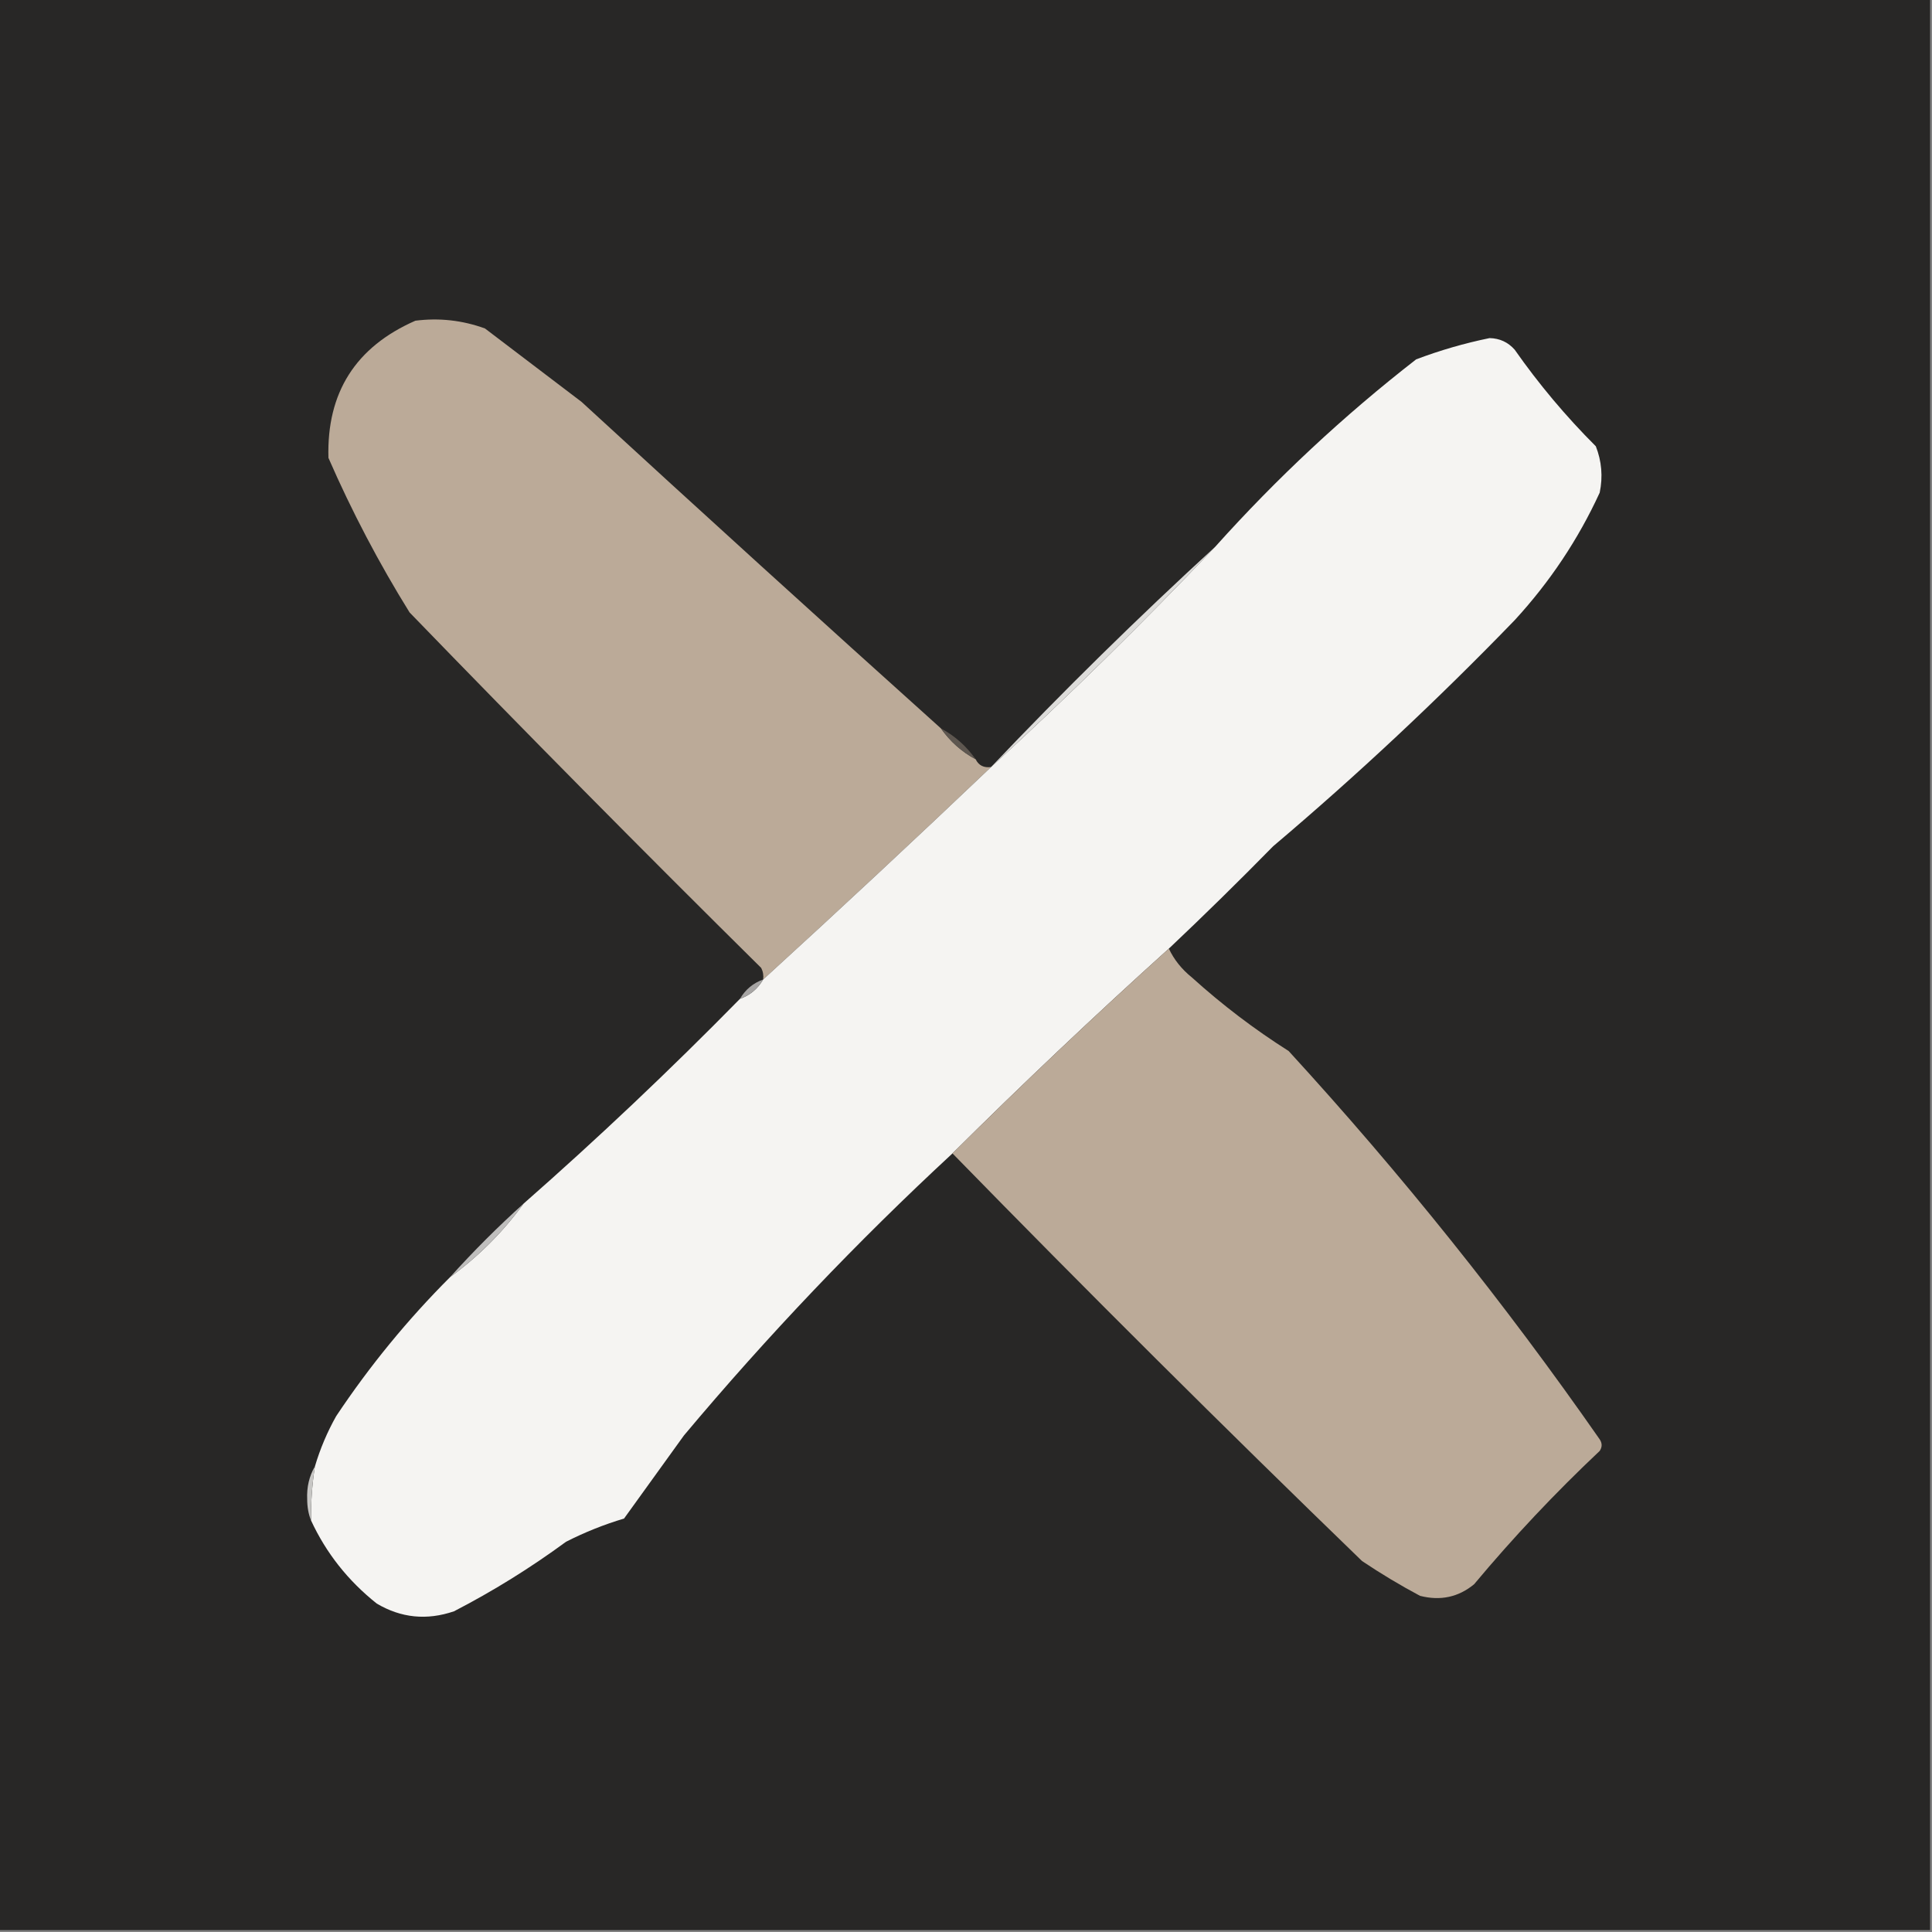 <?xml version="1.0" encoding="UTF-8"?>
<!DOCTYPE svg PUBLIC "-//W3C//DTD SVG 1.1//EN" "http://www.w3.org/Graphics/SVG/1.1/DTD/svg11.dtd">
<svg xmlns="http://www.w3.org/2000/svg" version="1.1" width="500px" height="500px" style="shape-rendering:geometricPrecision; text-rendering:geometricPrecision; image-rendering:optimizeQuality; fill-rule:evenodd; clip-rule:evenodd" xmlns:xlink="http://www.w3.org/1999/xlink">
<rect width="100%" height="100%" fill="#808080" stroke="none"/>
<g><path style="opacity:1" fill="#282726" d="M -0.5,-0.5 C 166.167,-0.5 332.833,-0.5 499.5,-0.5C 499.5,166.167 499.5,332.833 499.5,499.5C 332.833,499.5 166.167,499.5 -0.5,499.5C -0.5,332.833 -0.5,166.167 -0.5,-0.5 Z"/></g>
<g><path style="opacity:1" fill="#bbaa98" d="M 243.5,188.5 C 245.9,191.903 248.9,194.57 252.5,196.5C 253.287,198.104 254.62,198.771 256.5,198.5C 236.982,217.075 217.316,235.408 197.5,253.5C 197.649,252.448 197.483,251.448 197,250.5C 166.305,220.139 135.972,189.472 106,158.5C 98.064,145.72 91.064,132.387 85,118.5C 84.522,101.624 92.022,89.791 107.5,83C 113.649,82.215 119.649,82.882 125.5,85C 133.812,91.305 142.145,97.638 150.5,104C 181.345,132.345 212.345,160.512 243.5,188.5 Z"/></g>
<g><path style="opacity:1" fill="#f5f4f2" d="M 302.5,245.5 C 283.409,262.713 264.742,280.38 246.5,298.5C 221.795,321.371 198.629,345.705 177,371.5C 171.833,378.667 166.667,385.833 161.5,393C 156.331,394.544 151.331,396.544 146.5,399C 137.271,405.777 127.604,411.777 117.5,417C 110.467,419.403 103.801,418.737 97.5,415C 90.067,409.085 84.4,401.919 80.5,393.5C 80.437,388.797 80.77,384.13 81.5,379.5C 82.849,374.953 84.682,370.619 87,366.5C 95.657,353.51 105.49,341.51 116.5,330.5C 123.833,325.167 130.167,318.833 135.5,311.5C 154.745,294.592 173.412,276.926 191.5,258.5C 194.089,257.581 196.089,255.914 197.5,253.5C 217.316,235.408 236.982,217.075 256.5,198.5C 276.449,180.218 295.783,161.218 314.5,141.5C 330.432,123.732 347.765,107.565 366.5,93C 372.681,90.662 379.015,88.829 385.5,87.5C 388.111,87.556 390.278,88.556 392,90.5C 398.248,99.419 405.248,107.752 413,115.5C 414.52,119.375 414.854,123.375 414,127.5C 408.443,139.592 401.11,150.592 392,160.5C 372.045,181.128 351.211,200.628 329.5,219C 320.632,228.036 311.632,236.869 302.5,245.5 Z"/></g>
<g><path style="opacity:1" fill="#dddcda" d="M 314.5,141.5 C 295.783,161.218 276.449,180.218 256.5,198.5C 275.217,178.782 294.551,159.782 314.5,141.5 Z"/></g>
<g><path style="opacity:1" fill="#5e5750" d="M 243.5,188.5 C 247.1,190.43 250.1,193.097 252.5,196.5C 248.9,194.57 245.9,191.903 243.5,188.5 Z"/></g>
<g><path style="opacity:1" fill="#bbaa98" d="M 302.5,245.5 C 303.834,248.355 305.834,250.855 308.5,253C 316.329,260.072 324.663,266.405 333.5,272C 362.612,303.768 389.446,337.268 414,372.5C 414.667,373.5 414.667,374.5 414,375.5C 402.49,386.344 391.657,397.844 381.5,410C 377.439,413.35 372.773,414.35 367.5,413C 362.367,410.265 357.367,407.265 352.5,404C 316.66,369.326 281.326,334.16 246.5,298.5C 264.742,280.38 283.409,262.713 302.5,245.5 Z"/></g>
<g><path style="opacity:1" fill="#a7a5a4" d="M 197.5,253.5 C 196.089,255.914 194.089,257.581 191.5,258.5C 192.911,256.086 194.911,254.419 197.5,253.5 Z"/></g>
<g><path style="opacity:1" fill="#bfbebd" d="M 135.5,311.5 C 130.167,318.833 123.833,325.167 116.5,330.5C 122.5,323.833 128.833,317.5 135.5,311.5 Z"/></g>
<g><path style="opacity:1" fill="#c7c6c4" d="M 81.5,379.5 C 80.77,384.13 80.437,388.797 80.5,393.5C 79.839,391.866 79.506,390.033 79.5,388C 79.36,384.85 80.027,382.017 81.5,379.5 Z"/></g>
</svg>
